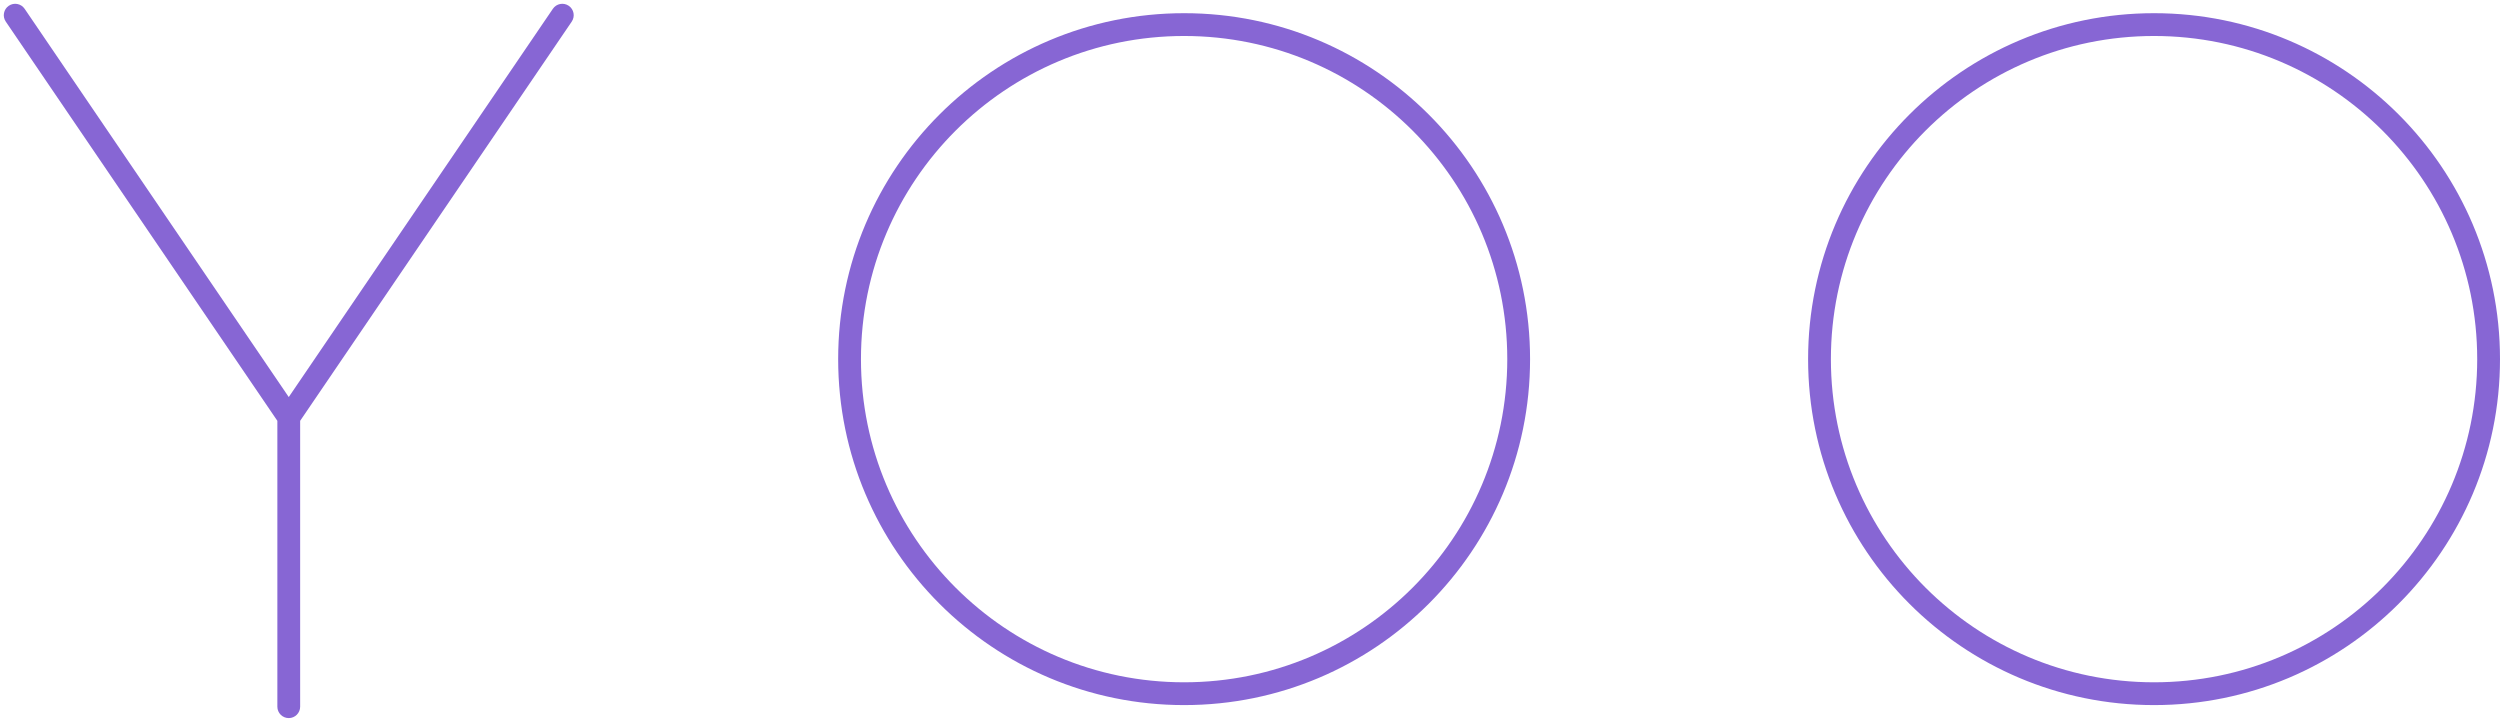 <svg width="329" height="95" viewBox="0 0 329 95" fill="none" xmlns="http://www.w3.org/2000/svg">
<circle cx="155.83" cy="47.263" r="44.027" stroke="#8766D4" stroke-width="3"/>
<circle cx="283.473" cy="47.263" r="44.027" stroke="#8766D4" stroke-width="3"/>
<path d="M3.24 1.156C2.774 0.471 1.841 0.294 1.156 0.76C0.471 1.226 0.294 2.159 0.76 2.844L3.24 1.156ZM75.24 2.844C75.706 2.159 75.529 1.226 74.844 0.76C74.159 0.294 73.226 0.471 72.76 1.156L75.24 2.844ZM36.5 93C36.5 93.828 37.172 94.5 38 94.5C38.828 94.5 39.5 93.828 39.5 93H36.5ZM0.76 2.844L36.76 55.762L39.24 54.075L3.24 1.156L0.76 2.844ZM39.24 55.762L75.24 2.844L72.76 1.156L36.76 54.075L39.24 55.762ZM36.5 54.919V93H39.5V54.919H36.5Z" fill="#8766D4"/>
</svg>
